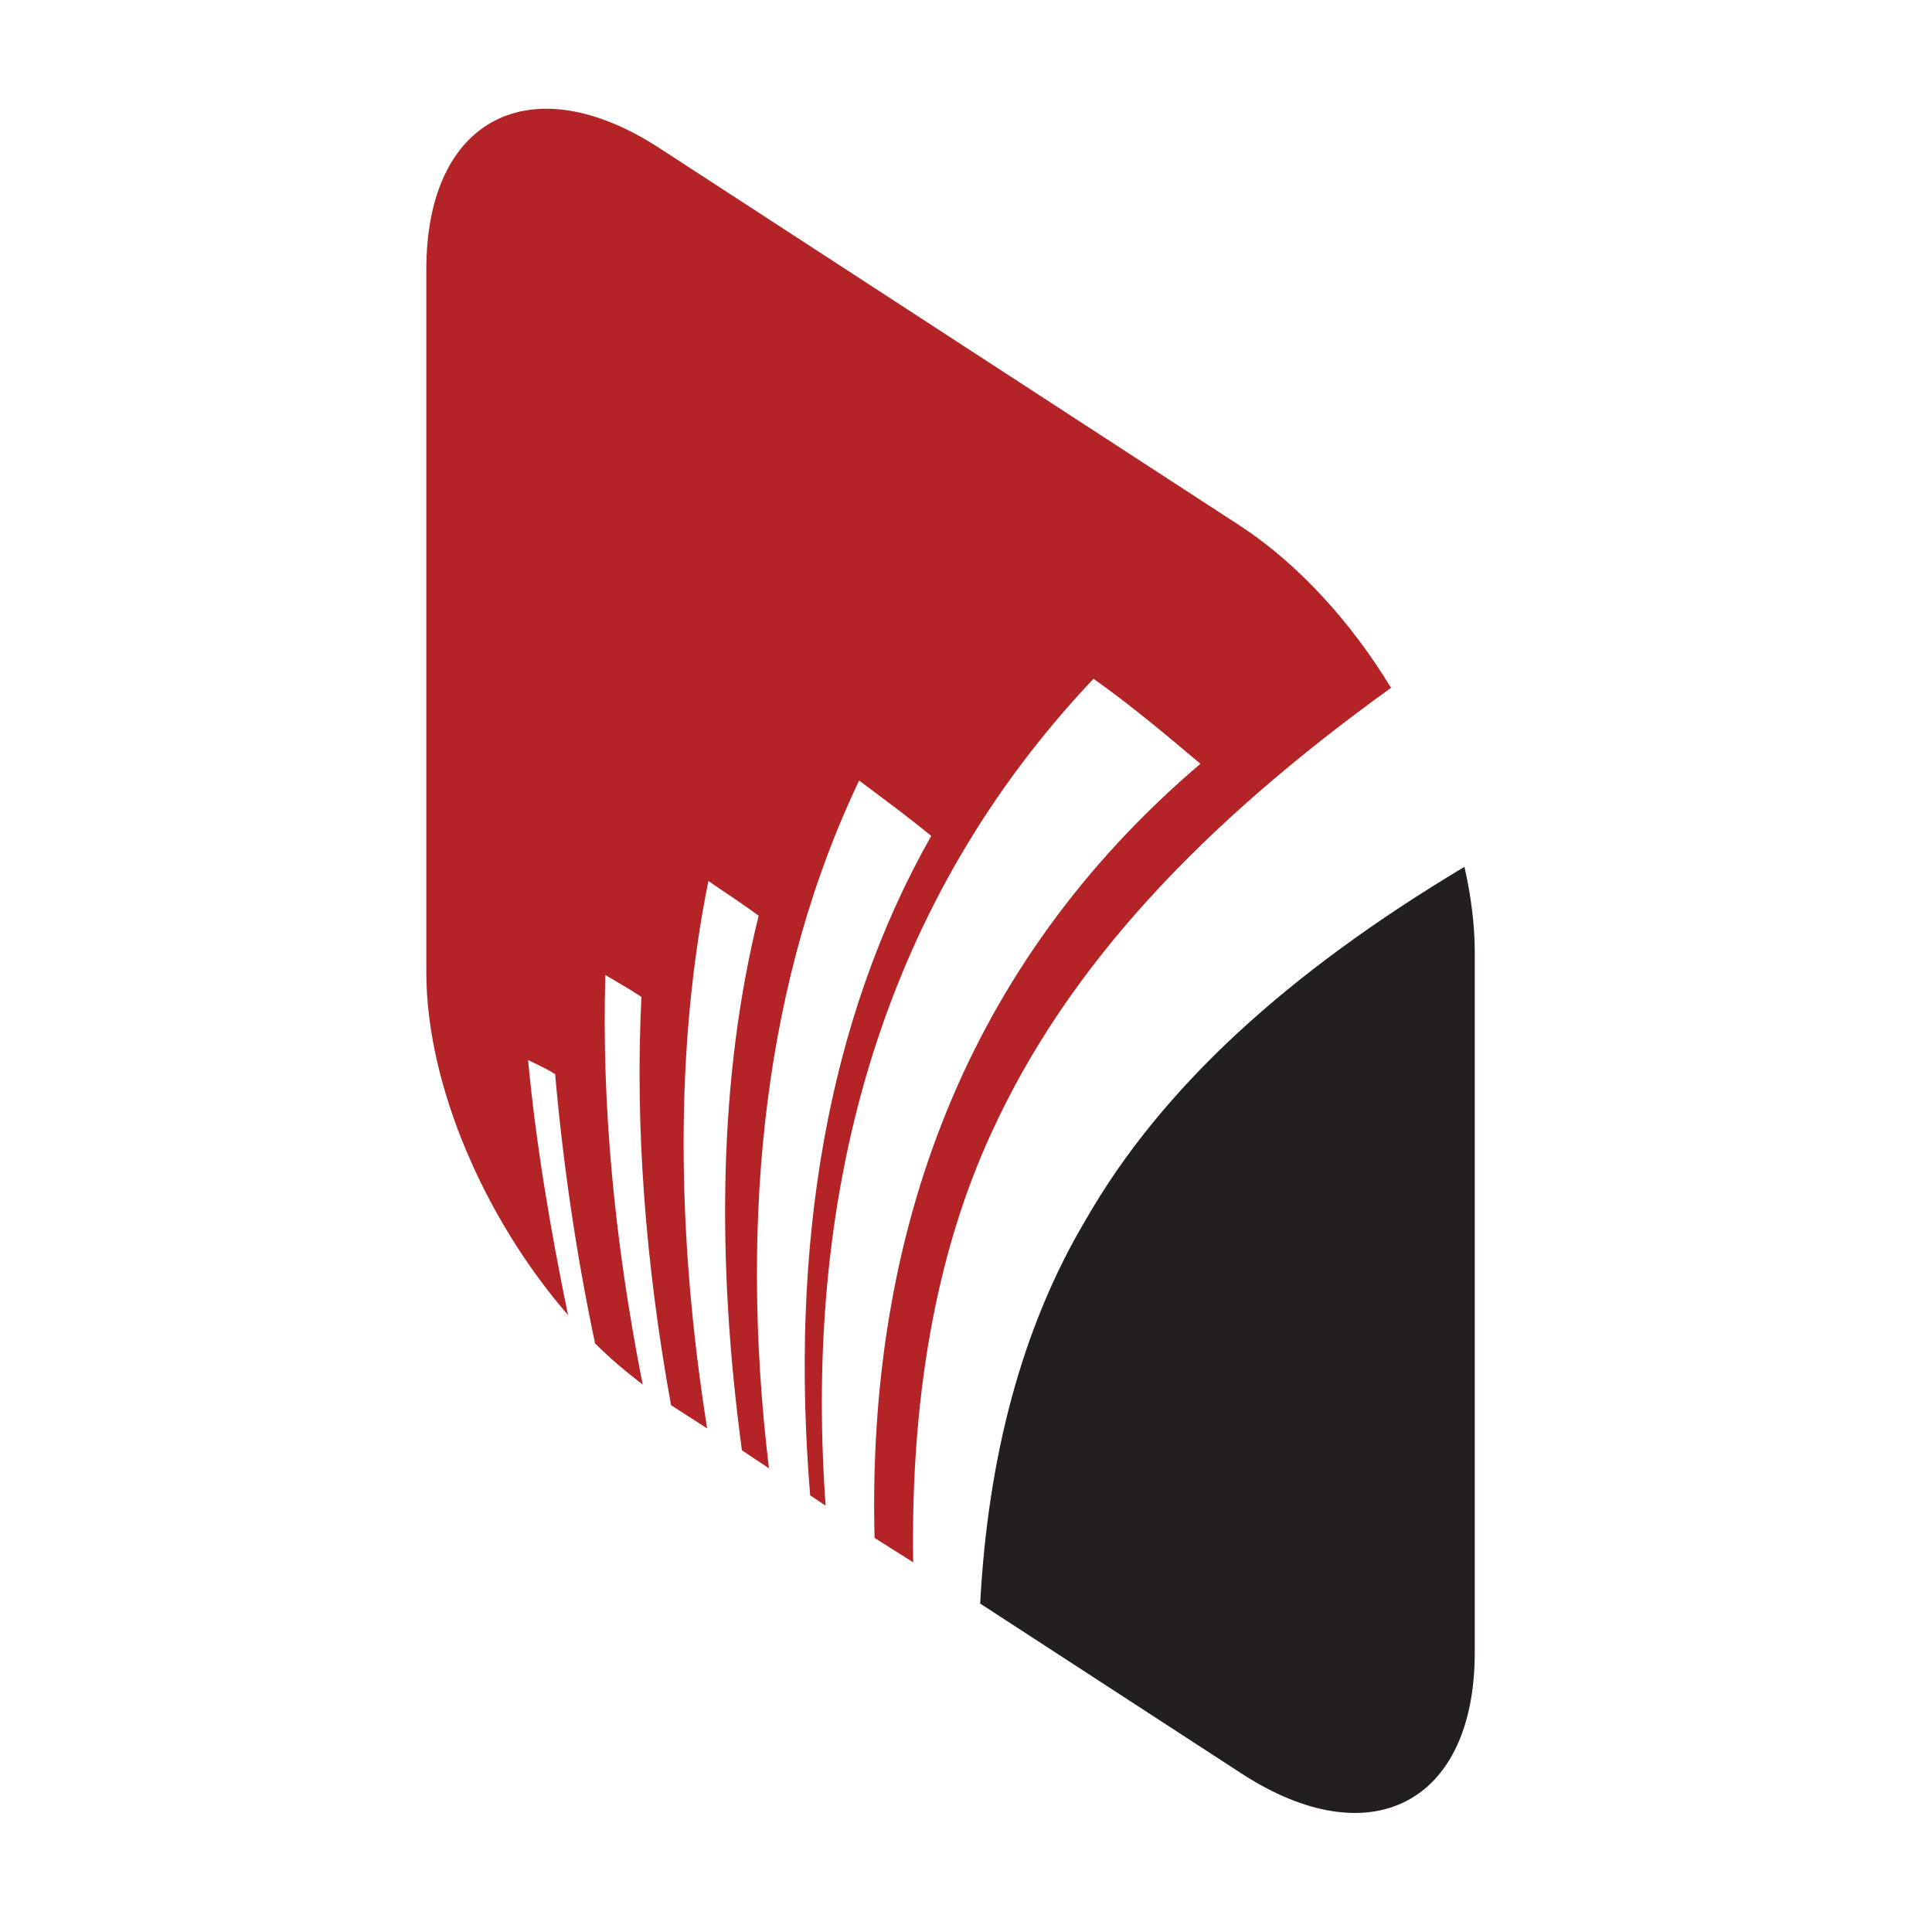 <?xml version="1.0" encoding="utf-8"?>
<!-- Generator: Adobe Illustrator 18.1.0, SVG Export Plug-In . SVG Version: 6.00 Build 0)  -->
<svg version="1.0" id="Layer_1" xmlns="http://www.w3.org/2000/svg" xmlns:xlink="http://www.w3.org/1999/xlink" x="0px" y="0px"
	 viewBox="0 0 150 150" enable-background="new 0 0 150 150" xml:space="preserve">
<g>
	<path fill="#B42427" d="M41,82.3c0.8,0.4,1.5,0.7,2.1,1.1c0.6,6.8,1.6,13.8,3.1,20.9c1.2,1.2,2.4,2.2,3.7,3.2
		c-2.2-11.1-3.2-21.8-2.9-31.8c1,0.6,1.9,1.1,2.8,1.7c-0.5,10,0.3,20.7,2.3,31.7l2.8,1.8c-2.4-15.2-2.5-29.6,0.1-42.5
		c1.3,0.9,2.7,1.8,3.9,2.7c-3.1,12.5-3.3,26.6-1.3,41.5l2.1,1.4c-2.4-20-0.2-38.3,7-53.4c2,1.5,3.9,2.9,5.6,4.3
		c-8.1,14.3-11,31.8-9.4,51.2l1.2,0.8c-1.8-25.1,4.7-47.2,20.8-64.2c3.1,2.2,5.8,4.5,8.3,6.6c-18.2,15.5-25.9,36.4-25.3,60.1l3,1.9
		c-0.2-12.5,1.7-23.9,6.1-33.4C82.9,75,93.3,64,108,53.4c-3.1-5.1-7.2-9.6-11.6-12.5L51.2,11.5c-10-6.5-18.1-2.3-18.1,9.4l0,54.6
		c0,8.7,4.5,19.1,11,26.6C42.7,95.3,41.6,88.7,41,82.3z"/>
	<path fill="#231F20" d="M84.3,94.7c-5,8.4-7.6,18.5-8.2,29.8l20.3,13.2c10,6.5,18.1,2.3,18.1-9.4V73.9c0-2.1-0.3-4.4-0.8-6.6
		C100,75.5,90.2,84.4,84.3,94.7z"/>
</g>
</svg>
